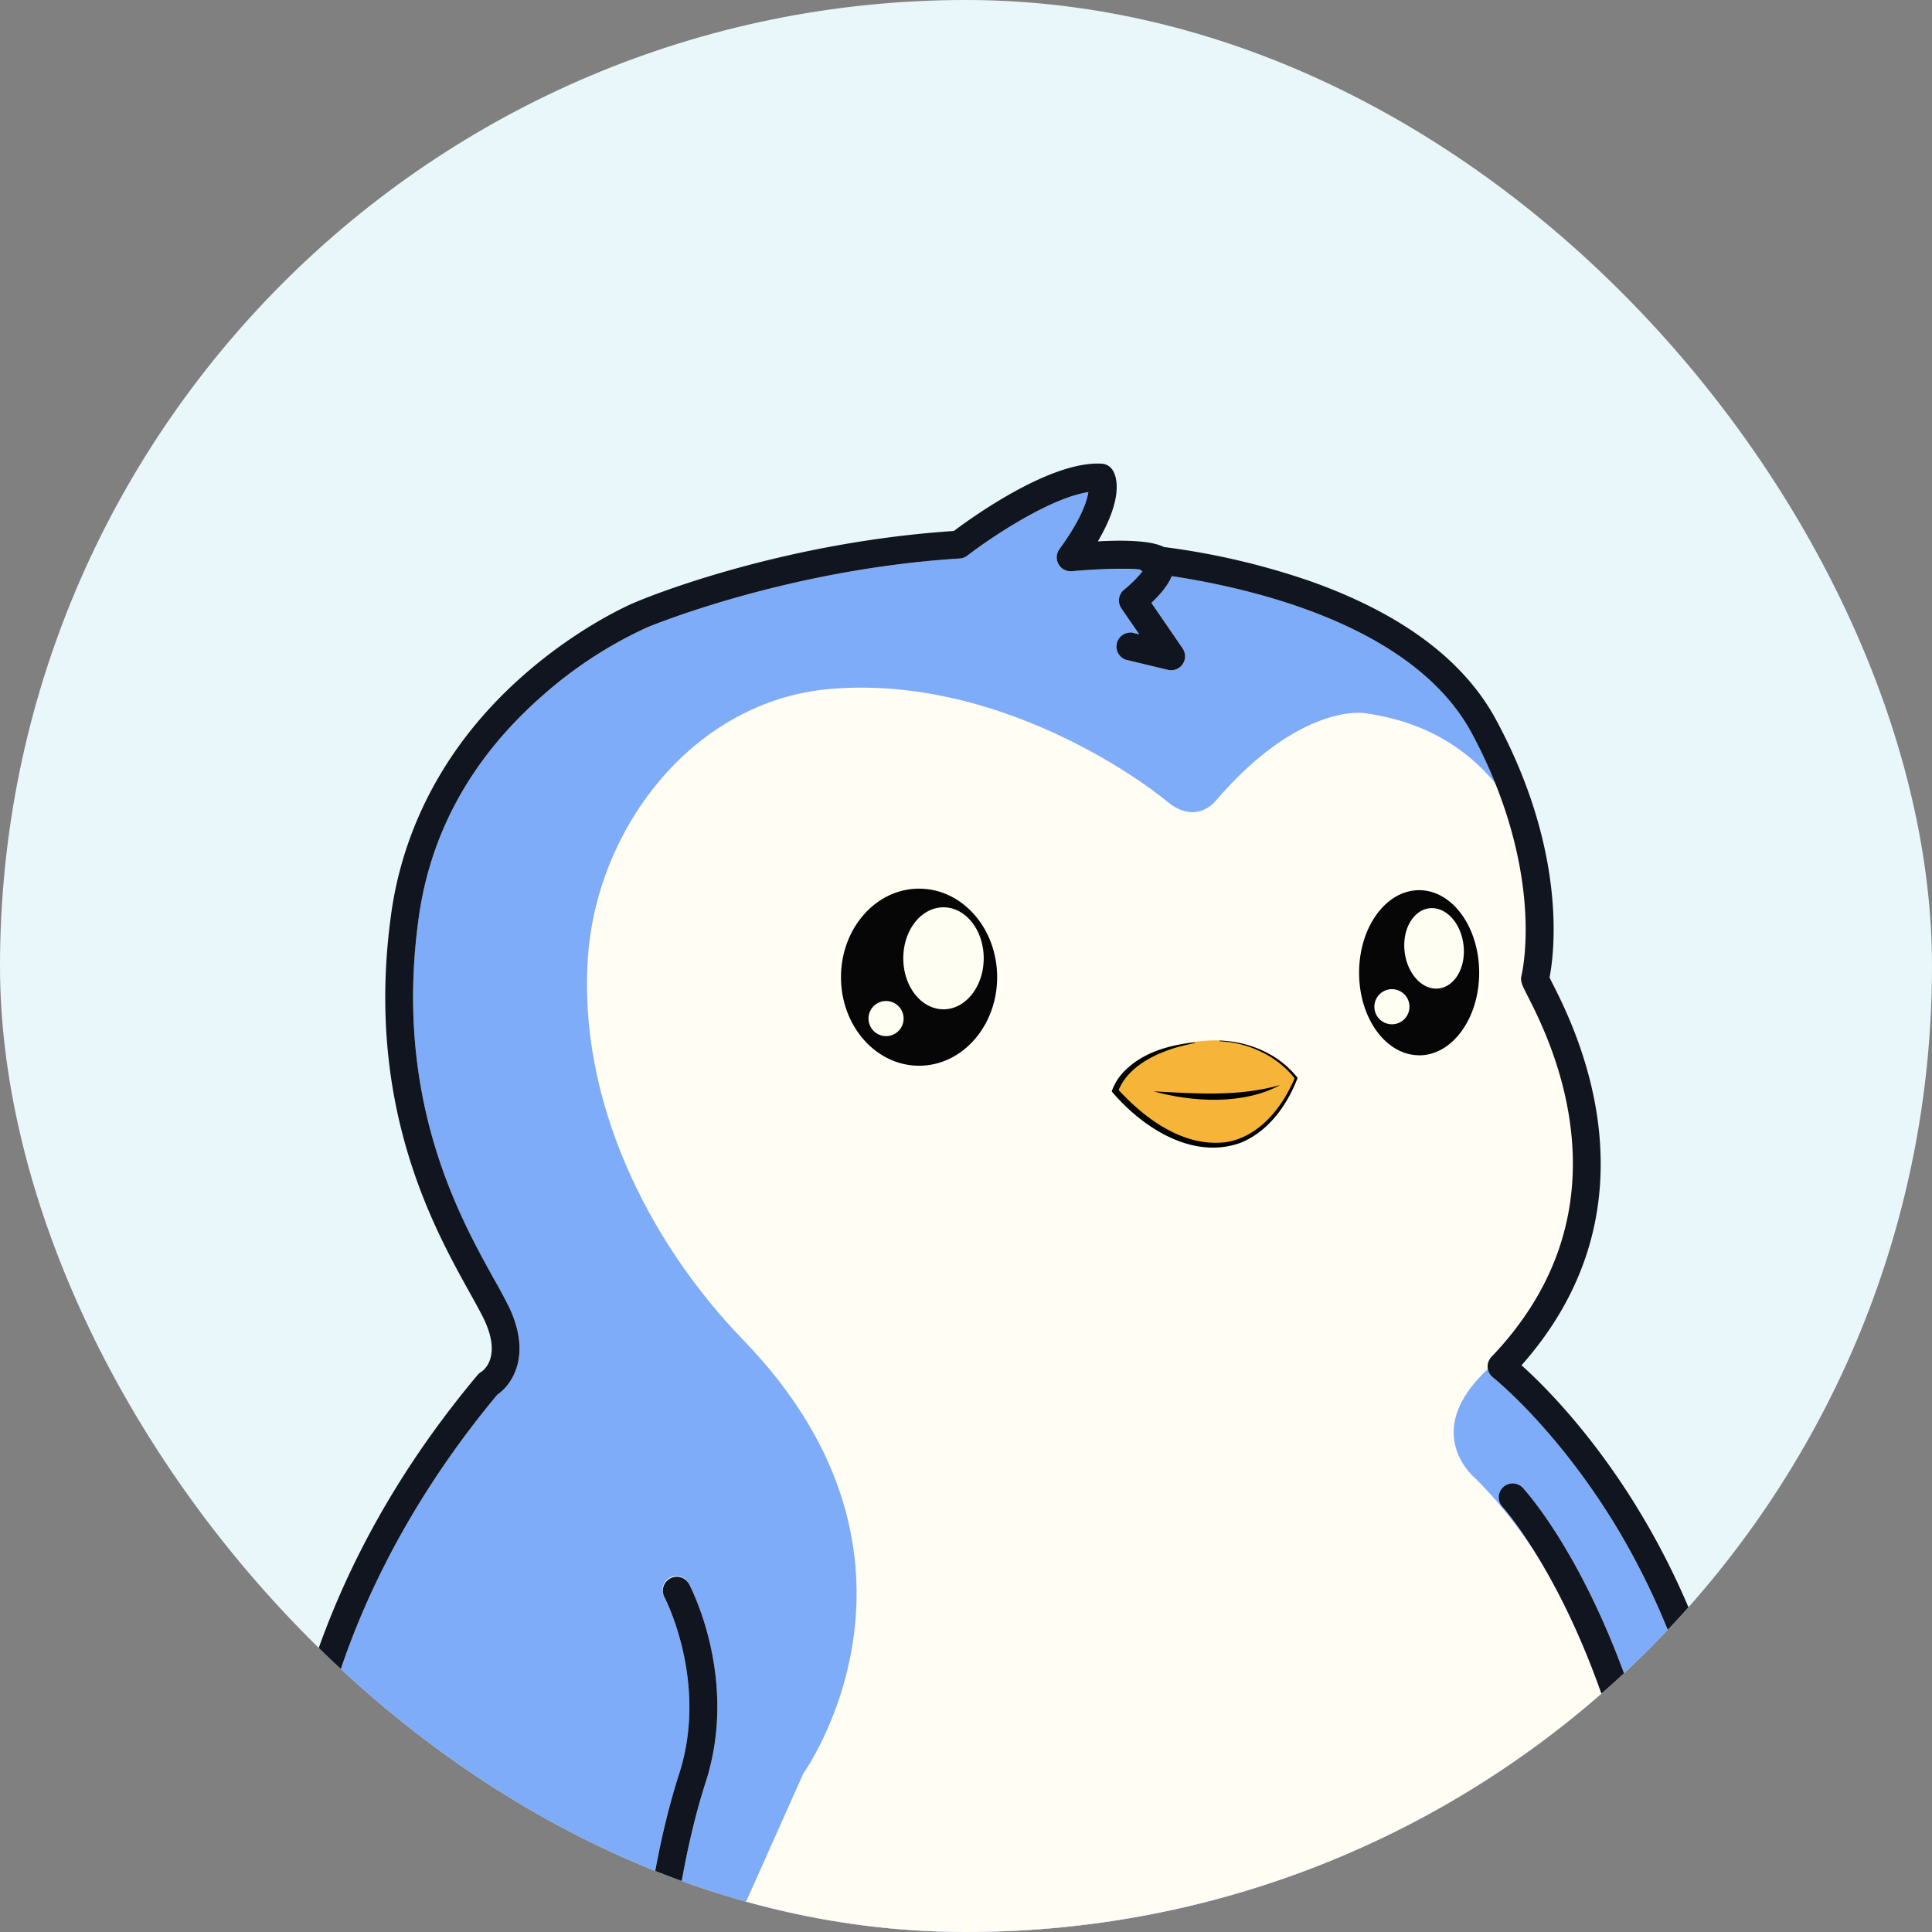 <svg xmlns="http://www.w3.org/2000/svg" width="24" height="24" fill="none" viewBox="0 0 24 24">
  <rect x="0" y="0" width="24" height="24" fill="#808080" stroke="none"/>
  <g clip-path="url(#a)">
    <rect width="24" height="24" fill="#E9F7FA" rx="12"/>
    <path fill="#7EACF9" d="M20.035 18.896c-.728-1.181-1.482-1.779-1.49-1.785a.173.173 0 0 1-.018-.255c.756-.791 1.09-1.712.996-2.736-.077-.826-.409-1.477-.55-1.755-.067-.132-.09-.177-.072-.25 0-.002.079-.324.041-.853-.035-.488-.177-1.258-.66-2.155-.715-1.327-2.688-1.793-3.726-1.95-.05.12-.153.238-.253.332l.388.566a.173.173 0 0 1-.183.266l-.496-.119a.173.173 0 0 1 .081-.336l.059.014-.222-.323a.173.173 0 0 1 .035-.233c.086-.07.174-.158.228-.227a.168.168 0 0 1-.034-.023 5.517 5.517 0 0 0-.843.022.172.172 0 0 1-.156-.274c.267-.366.342-.59.36-.709-.486.074-1.231.58-1.503.789a.173.173 0 0 1-.095.036c-2.162.135-3.871.851-3.888.859a5.263 5.263 0 0 0-1.289.839c-.873.763-1.392 1.689-1.542 2.753-.317 2.253.499 3.718.937 4.506.071.127.132.237.178.33.291.602.05.97-.14 1.1-.89 1.066-2.009 2.793-2.328 5a7.557 7.557 0 0 0-.044 1.917h4.188c.056-.524.181-1.396.442-2.205.37-1.146-.18-2.194-.186-2.204a.173.173 0 0 1 .305-.164c.026.048.625 1.19.21 2.474-.243.754-.365 1.585-.423 2.099h12.246c-.198-1.933-.685-3.302-1.07-4.125-.443-.945-.85-1.395-.854-1.399a.173.173 0 0 1 .254-.234c.068.073 1.623 1.8 2.018 5.758h.498c.046-2.467-.733-4.267-1.399-5.346Z"/>
    <path fill="#FFFDF4" fill-rule="evenodd" d="M8.997 24.232h11.539s-.12-3.777-2.2-5.859c0 0-.715-.565.148-1.368.862-.803 1.249-1.933 1.249-1.933l.03-1.07-.694-1.844.099-1.07s-.208-1.964-2.23-2.231c0 0-.803-.12-1.844 1.1 0 0-.238.297-.595 0s-2.141-1.576-4.193-1.398c-1.687.147-2.891 1.714-3.003 3.336-.121 1.763.732 3.513 1.932 4.753 2.647 2.736.744 5.383.744 5.383l-.982 2.2Z" clip-rule="evenodd"/>
    <path fill="#11151F" d="M20.32 18.7c-.576-.93-1.157-1.505-1.419-1.74.74-.836 1.065-1.801.966-2.872-.083-.892-.448-1.61-.586-1.88l-.032-.064c.055-.281.229-1.545-.663-3.2-.4-.745-1.18-1.325-2.314-1.726a9.126 9.126 0 0 0-1.815-.423c-.11-.056-.335-.096-.819-.07.327-.556.23-.811.185-.883a.173.173 0 0 0-.136-.082c-.63-.039-1.601.658-1.838.836-2.2.147-3.88.852-3.948.882-.028.01-.674.28-1.374.889-1.175 1.022-1.555 2.181-1.666 2.974-.333 2.367.52 3.9.977 4.722.068.123.127.229.169.314.234.482-.005.65-.03.666a.14.14 0 0 0-.046.04c-1.675 1.997-2.244 3.936-2.426 5.21a7.89 7.89 0 0 0-.048 1.949h.349a7.557 7.557 0 0 1 .044-1.916c.32-2.208 1.438-3.935 2.328-5.001.19-.13.431-.498.14-1.1a7.94 7.94 0 0 0-.178-.33c-.438-.788-1.254-2.253-.937-4.506.15-1.064.669-1.99 1.542-2.753a5.262 5.262 0 0 1 1.289-.84c.017-.007 1.726-.723 3.888-.858a.173.173 0 0 0 .095-.036c.272-.21 1.017-.715 1.503-.789-.018.118-.093.343-.36.709a.173.173 0 0 0 .156.274c.297-.028.648-.04.843-.022.01.01.021.017.034.023a1.533 1.533 0 0 1-.228.227.173.173 0 0 0-.035.233l.222.323-.059-.014a.173.173 0 1 0-.08.336l.495.119a.173.173 0 0 0 .183-.266l-.388-.566c.1-.094.203-.211.253-.332 1.038.157 3.011.623 3.726 1.95.483.897.625 1.667.66 2.155.038.53-.04.85-.041.854-.018.072.005.117.072.249.142.278.473.929.55 1.755.095 1.025-.24 1.945-.996 2.736a.173.173 0 0 0 .019.255c.007.006.76.604 1.49 1.785.665 1.08 1.444 2.88 1.398 5.346h.346c.045-2.555-.766-4.422-1.46-5.541Z"/>
    <path fill="#11151F" d="M18.674 18.474a.173.173 0 0 0-.01.244c.004.005.411.454.854 1.4.385.823.872 2.19 1.07 4.124h.348c-.395-3.958-1.95-5.685-2.018-5.758a.173.173 0 0 0-.244-.01ZM8.555 19.67a.173.173 0 0 0-.305.162c.006.011.556 1.06.186 2.205-.26.809-.386 1.681-.442 2.205h.348c.058-.514.18-1.345.423-2.099.415-1.284-.184-2.426-.21-2.474Z"/>
    <path fill="#060606" d="M11.417 13.239c.536 0 .97-.493.97-1.1 0-.608-.434-1.1-.97-1.1s-.97.492-.97 1.1c0 .607.434 1.1.97 1.1Z"/>
    <path fill="#FFFEF3" d="M11.007 12.871a.218.218 0 1 0 0-.436.218.218 0 0 0 0 .436Zm.713-.333c.276 0 .5-.284.5-.634 0-.35-.224-.633-.5-.633s-.499.283-.499.633c0 .35.223.634.5.634Z"/>
    <path fill="#060606" d="M17.629 13.11c.412 0 .746-.46.746-1.026 0-.567-.334-1.026-.746-1.026s-.746.459-.746 1.026c0 .566.334 1.025.746 1.025Z"/>
    <path fill="#FFFEF3" d="M17.291 12.724a.218.218 0 1 0 0-.436.218.218 0 0 0 0 .436Zm.582-.445c.202-.024.34-.266.307-.541-.032-.275-.222-.479-.424-.455-.202.024-.34.266-.307.54.032.276.222.48.424.456Z"/>
    <path fill="#F6B438" d="m15.384 14.16.21-.092.17-.153.107-.114.079-.117.056-.106.072-.127.022-.068c-.038-.044-.228-.265-.392-.308l-.086-.038-.114-.04-.214-.054h-.018c-.062-.003-.108-.02-.18-.019-.63.007-1.002.272-1.177.442a.195.195 0 0 0-.009.274c.2.218.652.623 1.24.609.029-.001.057-.003.084-.006l-.013-.04.163-.042Z"/>
    <path fill="#010100" d="M15.903 13.478c-.513.148-1.047.107-1.573.079.486.135 1.119.17 1.573-.079Z"/>
    <path fill="#010100" d="M15.15 12.926v.008c.045.005.09.007.135.014.134.02.265.06.387.12.157.077.303.189.41.327-.153.364-.44.726-.849.793-.523.067-.998-.28-1.337-.647.11-.266.393-.422.656-.51.083-.029.206-.056.293-.075l-.001-.007c-.303.03-.618.115-.846.328a.689.689 0 0 0-.188.28l.013.016c.379.441 1 .842 1.596.62.342-.143.572-.466.7-.803-.23-.295-.6-.452-.969-.464Z"/>
  </g>
  <defs>
    <clipPath id="a">
      <rect width="24" height="24" fill="#fff" rx="12"/>
    </clipPath>
  </defs>
</svg>
